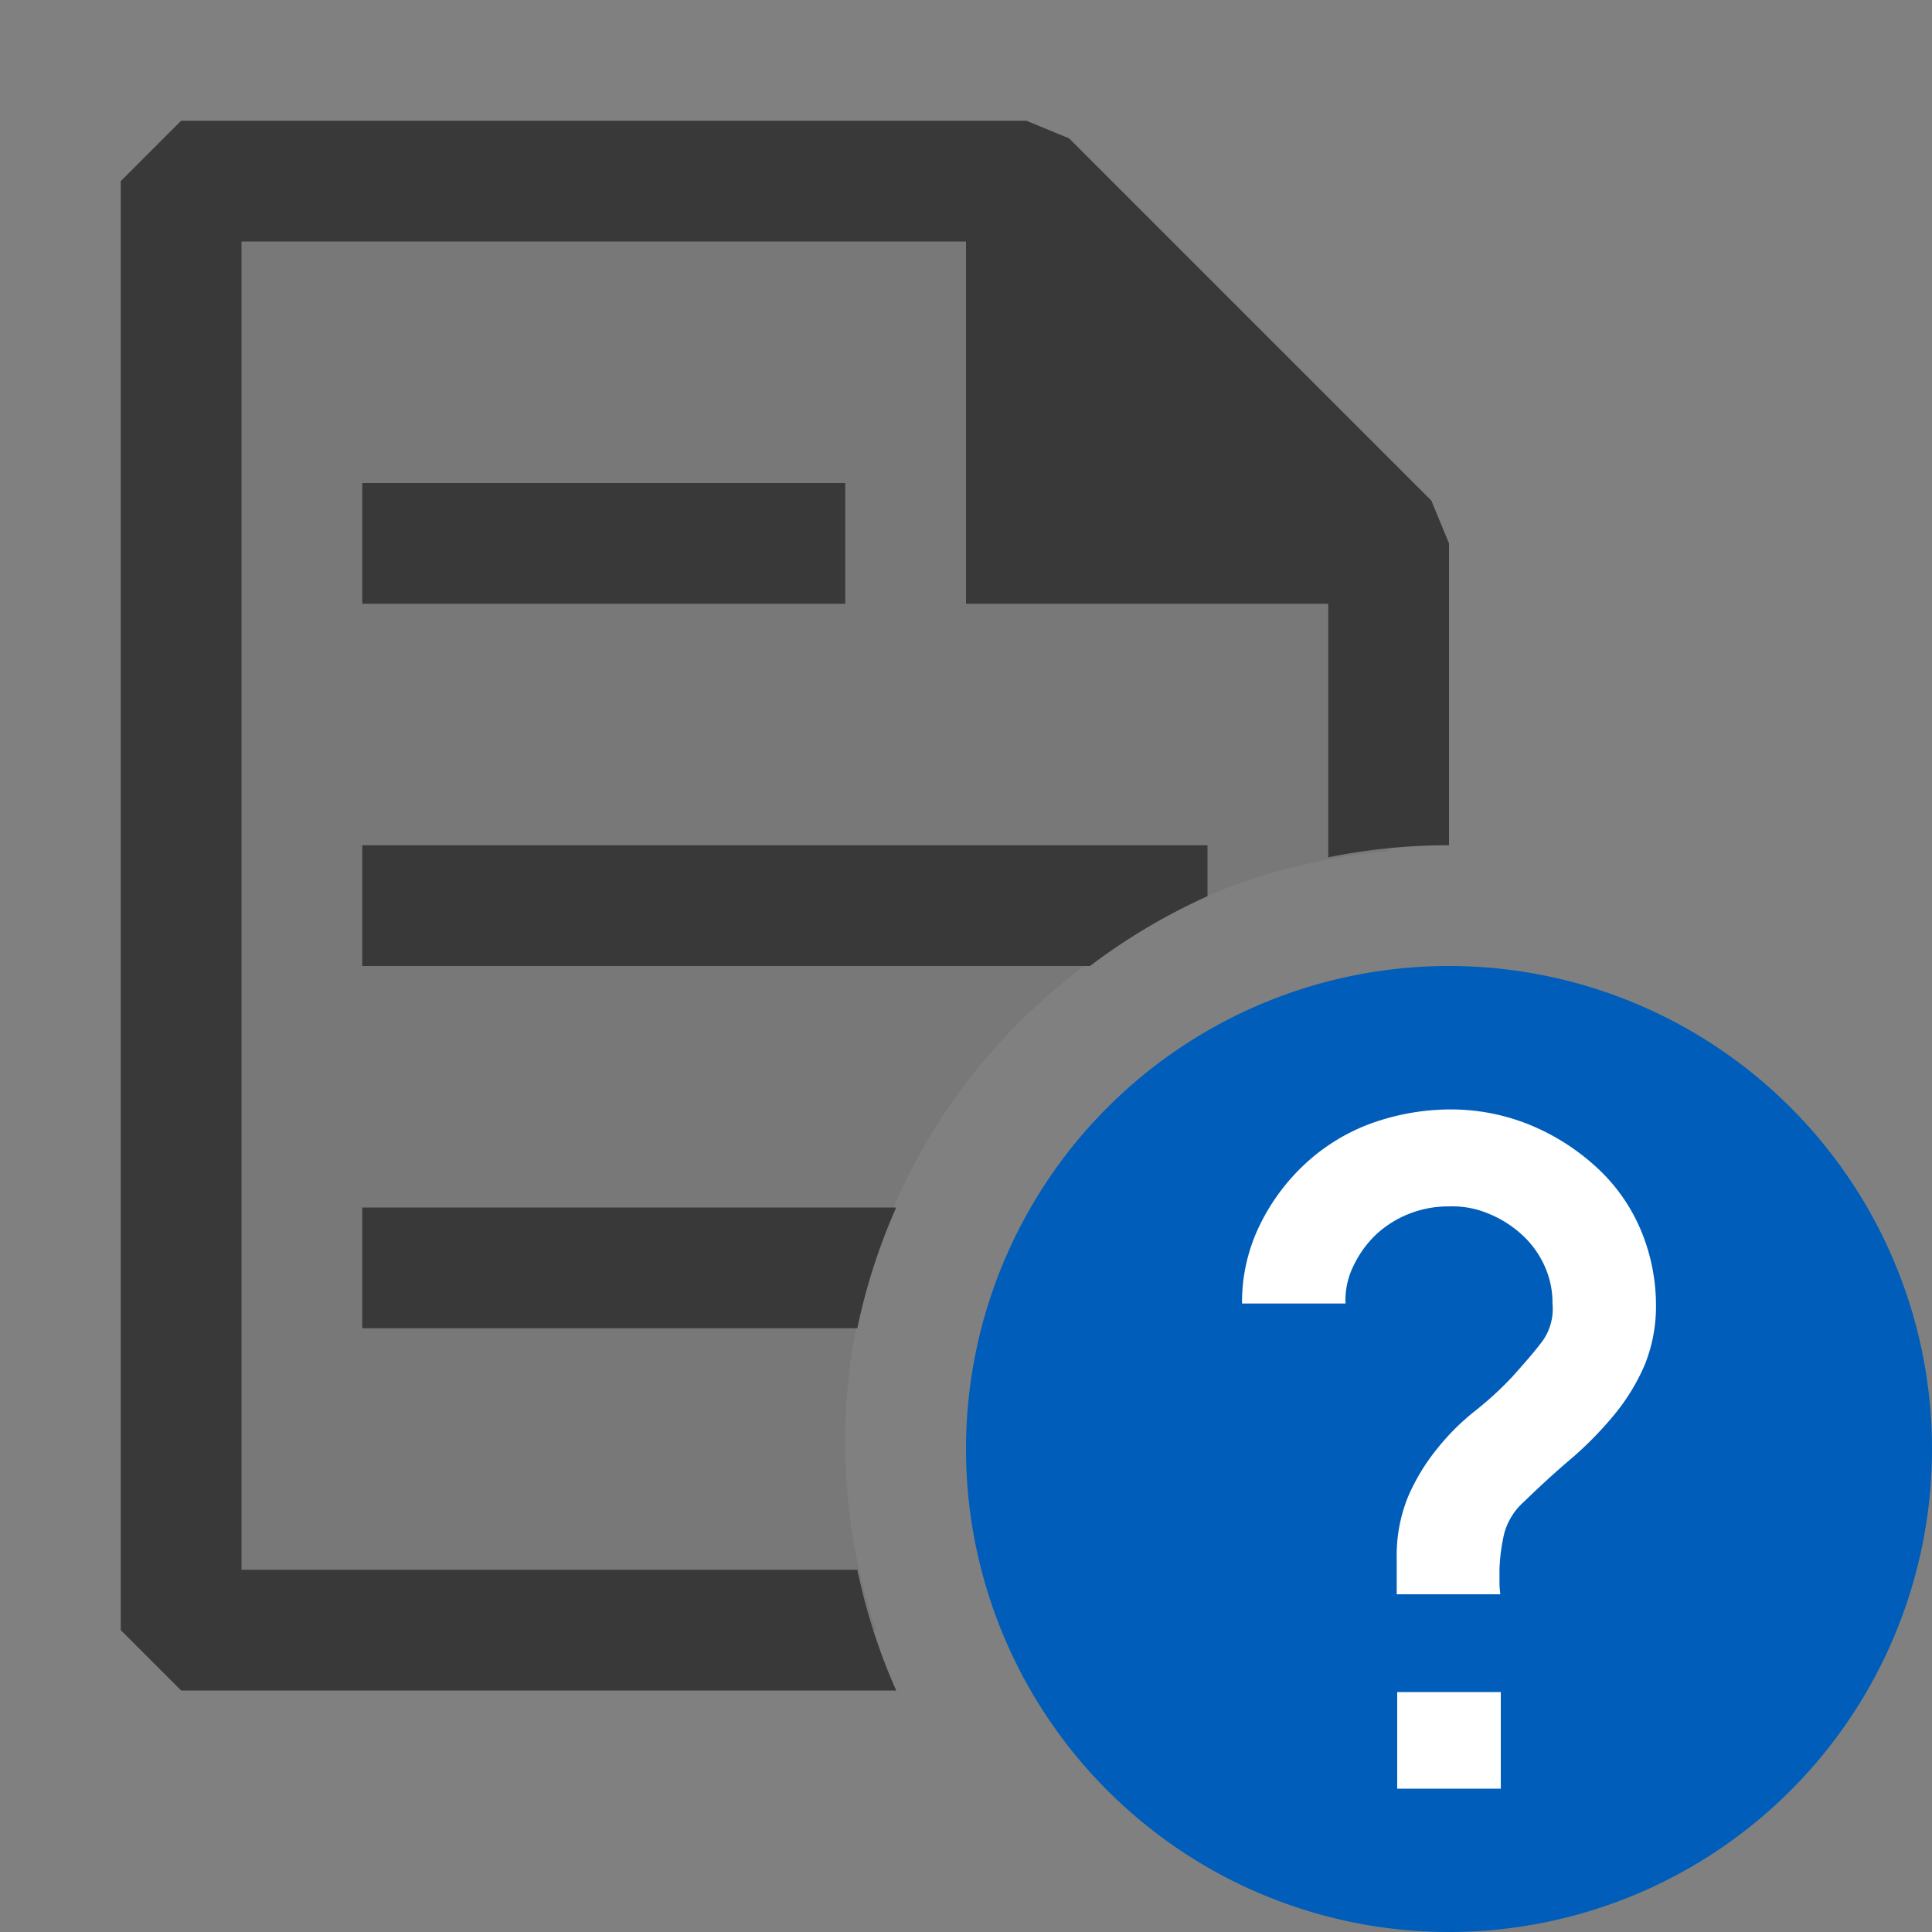 <ns0:svg xmlns:ns0="http://www.w3.org/2000/svg" viewBox="0 0 16 16">
  <ns0:rect x="0" y="0" width="16" height="16" fill="#808080" stroke="none"/>
  <ns0:defs>
    <ns0:style>.canvas{fill: none; opacity: 0;}.light-defaultgrey-10{fill: #212121; opacity: 0.1;}.light-defaultgrey{fill: #212121; opacity: 1;}.light-blue{fill: #005dba; opacity: 1;}.white{fill: #ffffff; opacity: 1;}.cls-1{opacity:0.75;}</ns0:style>
  </ns0:defs>
  <ns0:title>CompiledHelpFile</ns0:title>
  <ns0:g id="canvas">
    <ns0:path d="M16,16H0V0H16Z" style="fill:none;opacity:0;" />
  </ns0:g>
  <ns0:g id="level-1">
    <ns0:g style="opacity:0.75;">
      <ns0:path d="M7.254,13.5H1.5V1.5h7l3,3V7.05A4.907,4.907,0,0,0,7.254,13.5Z" style="fill:#212121;opacity:0.1;" />
      <ns0:path d="M7.422,14H1.5L1,13.5V1.5L1.5,1h7l.354.146,3,3L12,4.5V7a4.988,4.988,0,0,0-1,.1V5H8V2H2V13H7.1A4.968,4.968,0,0,0,7.422,14Z" style="fill:#212121;opacity:1;" />
      <ns0:path d="M7,5H3V4H7Zm3,2.422V7H3V8H9.027A5.016,5.016,0,0,1,10,7.422ZM7.422,10H3v1H7.1A4.968,4.968,0,0,1,7.422,10Z" style="fill:#212121;opacity:1;" />
    </ns0:g>
    <ns0:path d="M12,16a4,4,0,1,1,4-4A4,4,0,0,1,12,16Z" style="fill:#005dba;opacity:1;" />
    <ns0:path d="M11.571,14.813v-.8h.858v.8ZM12,9.188a1.731,1.731,0,0,1,.663.125,1.86,1.86,0,0,1,.549.345,1.488,1.488,0,0,1,.368.509,1.608,1.608,0,0,1,.134.628,1.293,1.293,0,0,1-.093.508,1.706,1.706,0,0,1-.248.408,3,3,0,0,1-.348.358q-.2.169-.4.364a.543.543,0,0,0-.167.264,1.532,1.532,0,0,0-.04.3v.1a.8.8,0,0,0,.007.106h-.858v-.3a1.29,1.29,0,0,1,.094-.508A1.692,1.692,0,0,1,11.9,12a1.943,1.943,0,0,1,.314-.314,2.745,2.745,0,0,0,.308-.282c.09-.1.17-.191.241-.283a.457.457,0,0,0,.094-.326.731.731,0,0,0-.067-.314.783.783,0,0,0-.181-.251.922.922,0,0,0-.274-.176A.772.772,0,0,0,12,9.991a.876.876,0,0,0-.335.063.867.867,0,0,0-.268.169.877.877,0,0,0-.187.258.639.639,0,0,0-.067.314h-.857a1.452,1.452,0,0,1,.134-.622,1.719,1.719,0,0,1,.368-.515,1.628,1.628,0,0,1,.542-.345A1.946,1.946,0,0,1,12,9.188Z" style="fill:#ffffff;opacity:1;" />
  </ns0:g>
</ns0:svg>